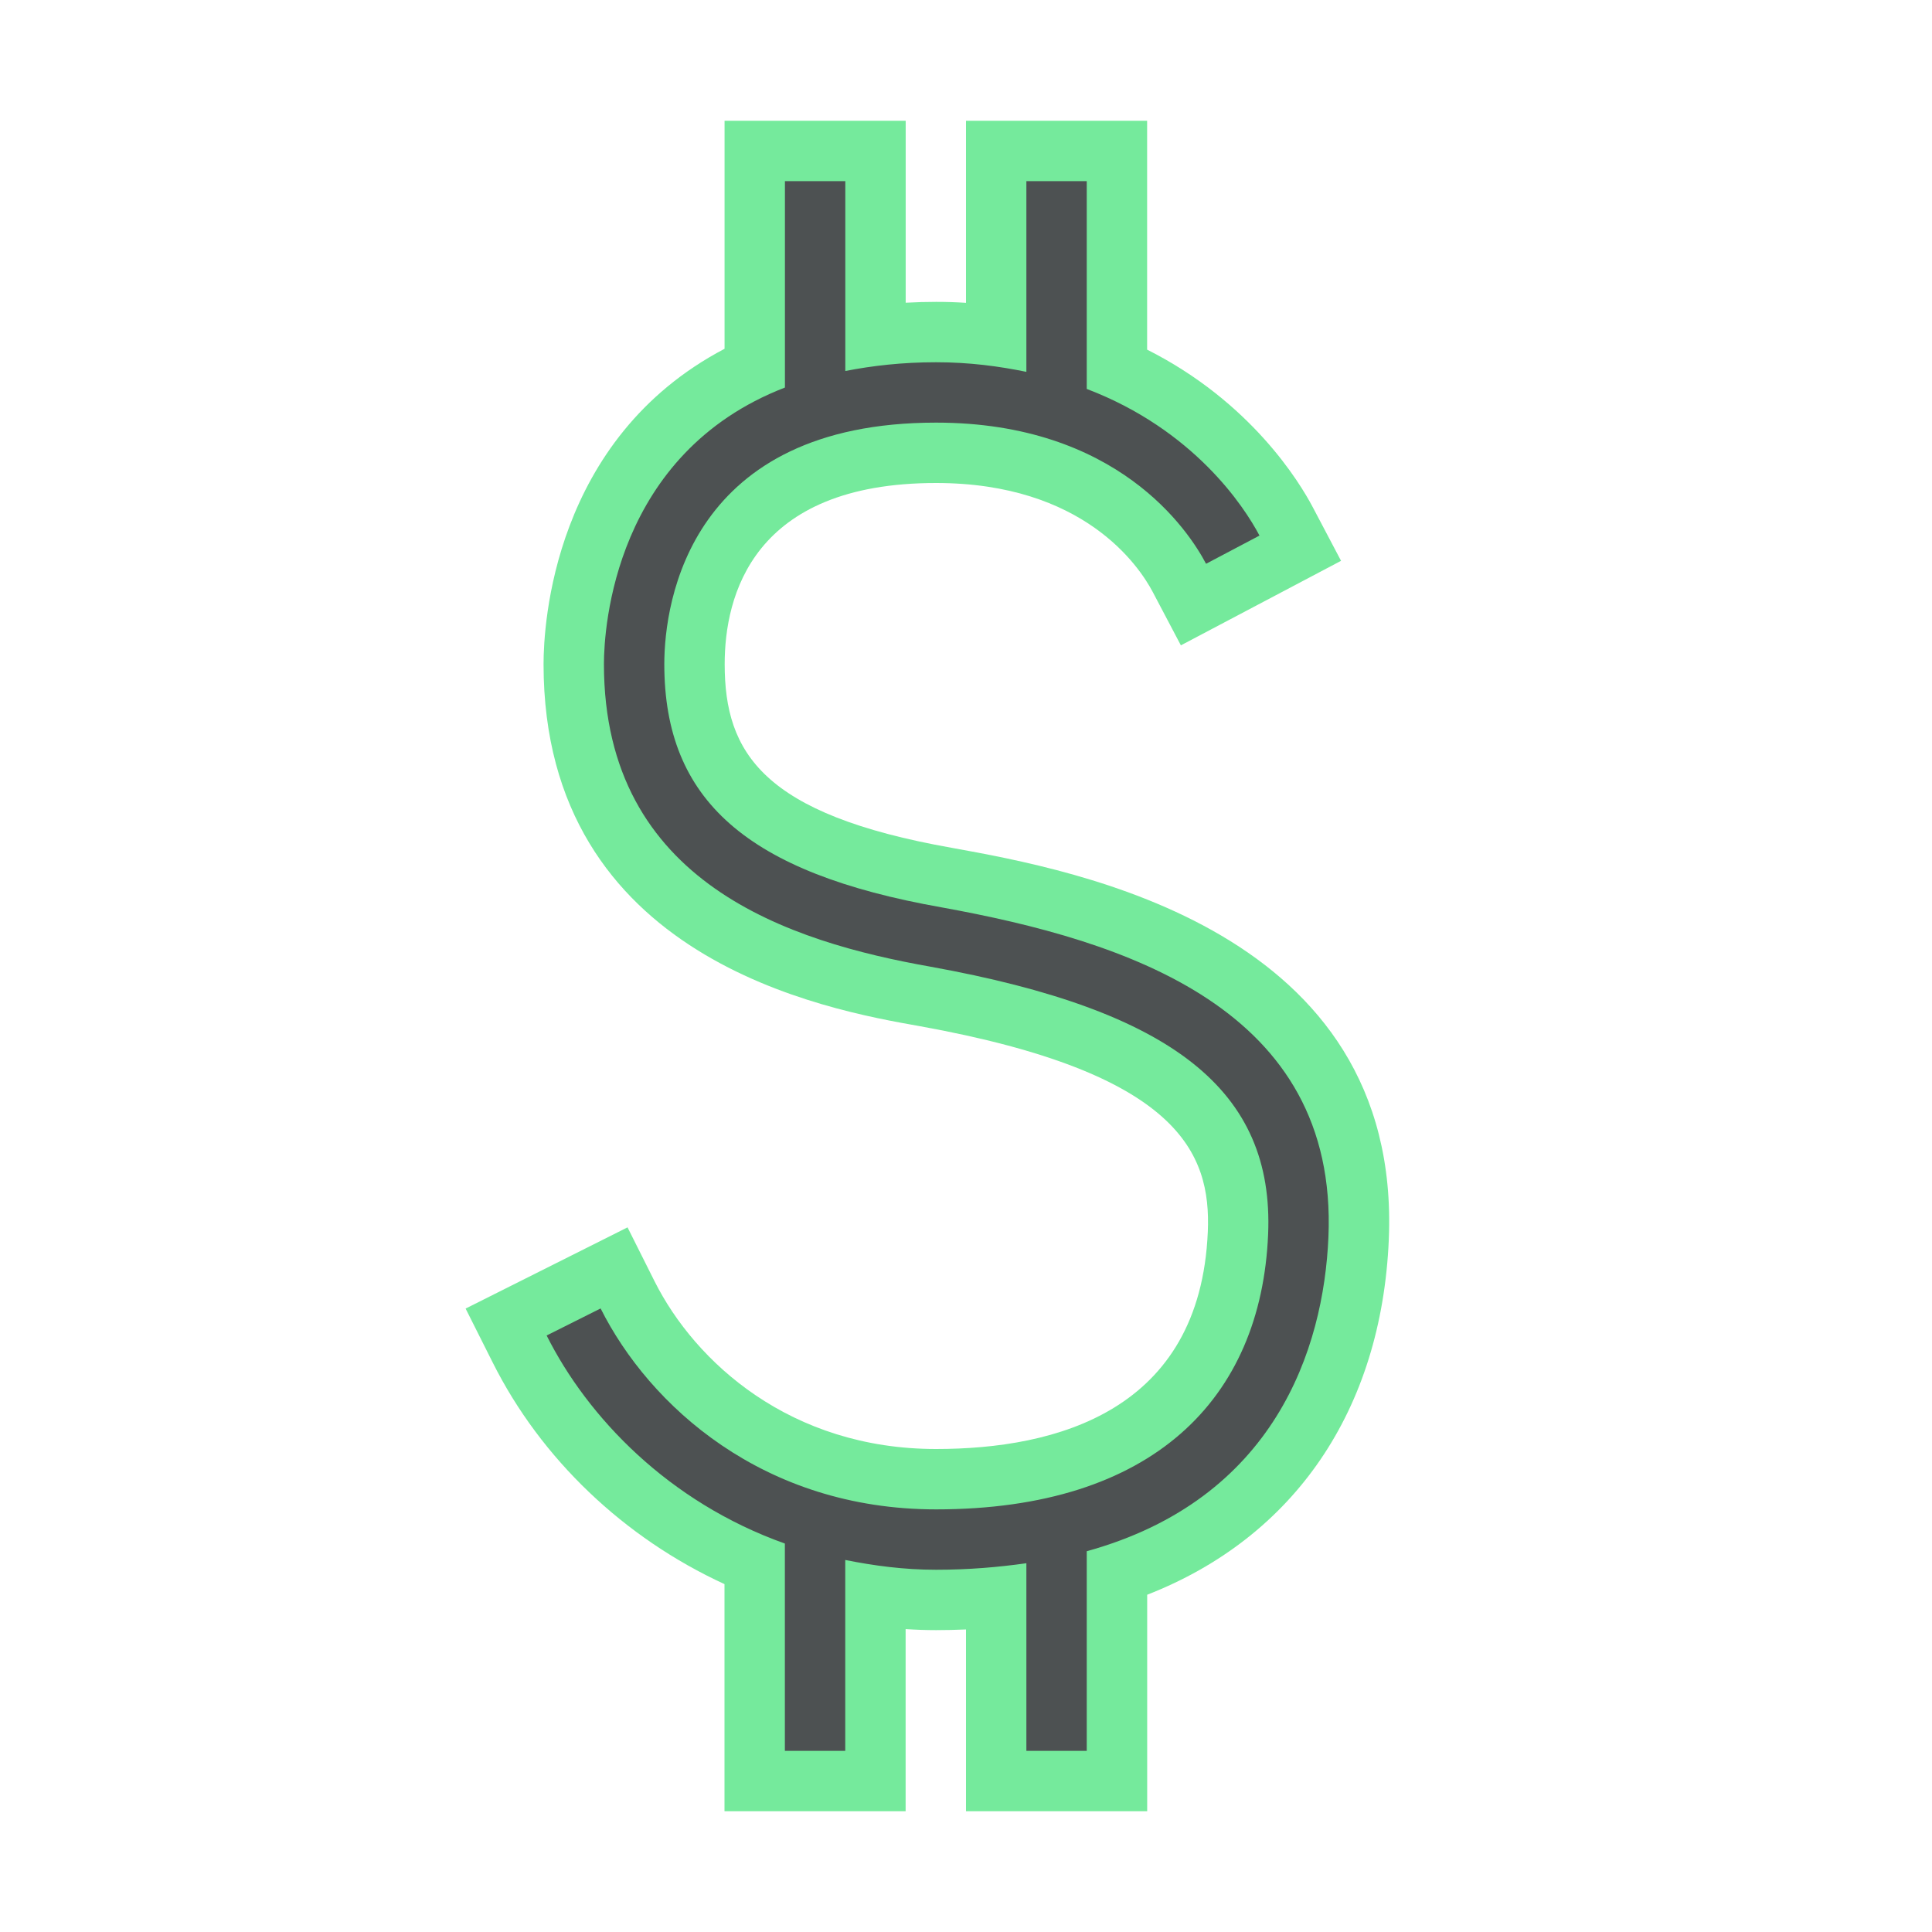 <?xml version="1.0"?>
<svg xmlns="http://www.w3.org/2000/svg" xmlns:xlink="http://www.w3.org/1999/xlink" version="1.1" id="266247365_Outlined_2__grid" x="0px" y="0px" width="32px" height="32px" viewBox="0 0 32 32" style="enable-background:new 0 0 32 32;" xml:space="preserve">
<path id="266247365_shock_x5F_color_grid" class="stshockcolor" style="fill:#75EA9C;" d="M16,30v-3.011C15.834,26.996,15.669,27,15.504,27  c-0.167,0-0.334-0.006-0.504-0.017V30h-3v-3.762c-1.66-0.763-3.037-2.07-3.839-3.67l-0.449-0.894l2.682-1.345l0.448,0.894  C11.516,22.565,13.094,24,15.504,24c1.984,0,4.375-0.624,4.501-3.597c0.056-1.312-0.484-2.632-4.768-3.406  c-1.54-0.272-6.234-1.104-6.234-5.997c0-0.641,0.153-3.73,2.998-5.223V2h3v3.014C15.167,5.005,15.334,5,15.504,5  C15.67,5,15.834,5.005,16,5.016V2h3v3.791c1.718,0.866,2.524,2.192,2.746,2.614l0.466,0.884l-2.653,1.4l-0.467-0.886  C18.869,9.381,17.951,8,15.504,8c-3.046,0-3.501,1.879-3.501,3c0,1.468,0.629,2.489,3.763,3.043c2.042,0.37,7.455,1.349,7.237,6.487  c-0.12,2.826-1.565,4.932-4.002,5.884V30H16z"/>
<path style="fill:#4D5152;" d="M22.003,20.488c-0.079,1.862-0.895,4.347-4.003,5.205V29h-1v-3.108C16.54,25.957,16.049,26,15.504,26  c-0.535,0-1.028-0.067-1.504-0.162V29h-1v-3.434c-1.931-0.688-3.268-2.095-3.946-3.446l0.894-0.448  C10.755,23.28,12.639,25,15.504,25c3.586,0,5.385-1.826,5.5-4.555c0.101-2.38-1.571-3.706-5.589-4.433  c-2.322-0.411-5.412-1.378-5.412-5.013c0-0.607,0.176-3.49,2.998-4.58V3h1v3.145C14.452,6.057,14.944,6,15.504,6  C16.059,6,16.545,6.066,17,6.159V3h1v3.442c1.771,0.675,2.605,1.943,2.861,2.429l-0.885,0.467C19.688,8.789,18.51,7,15.504,7  c-4.063,0-4.501,2.947-4.501,4c0,2.255,1.372,3.459,4.588,4.028C18.661,15.584,22.163,16.705,22.003,20.488z"/>
</svg>
